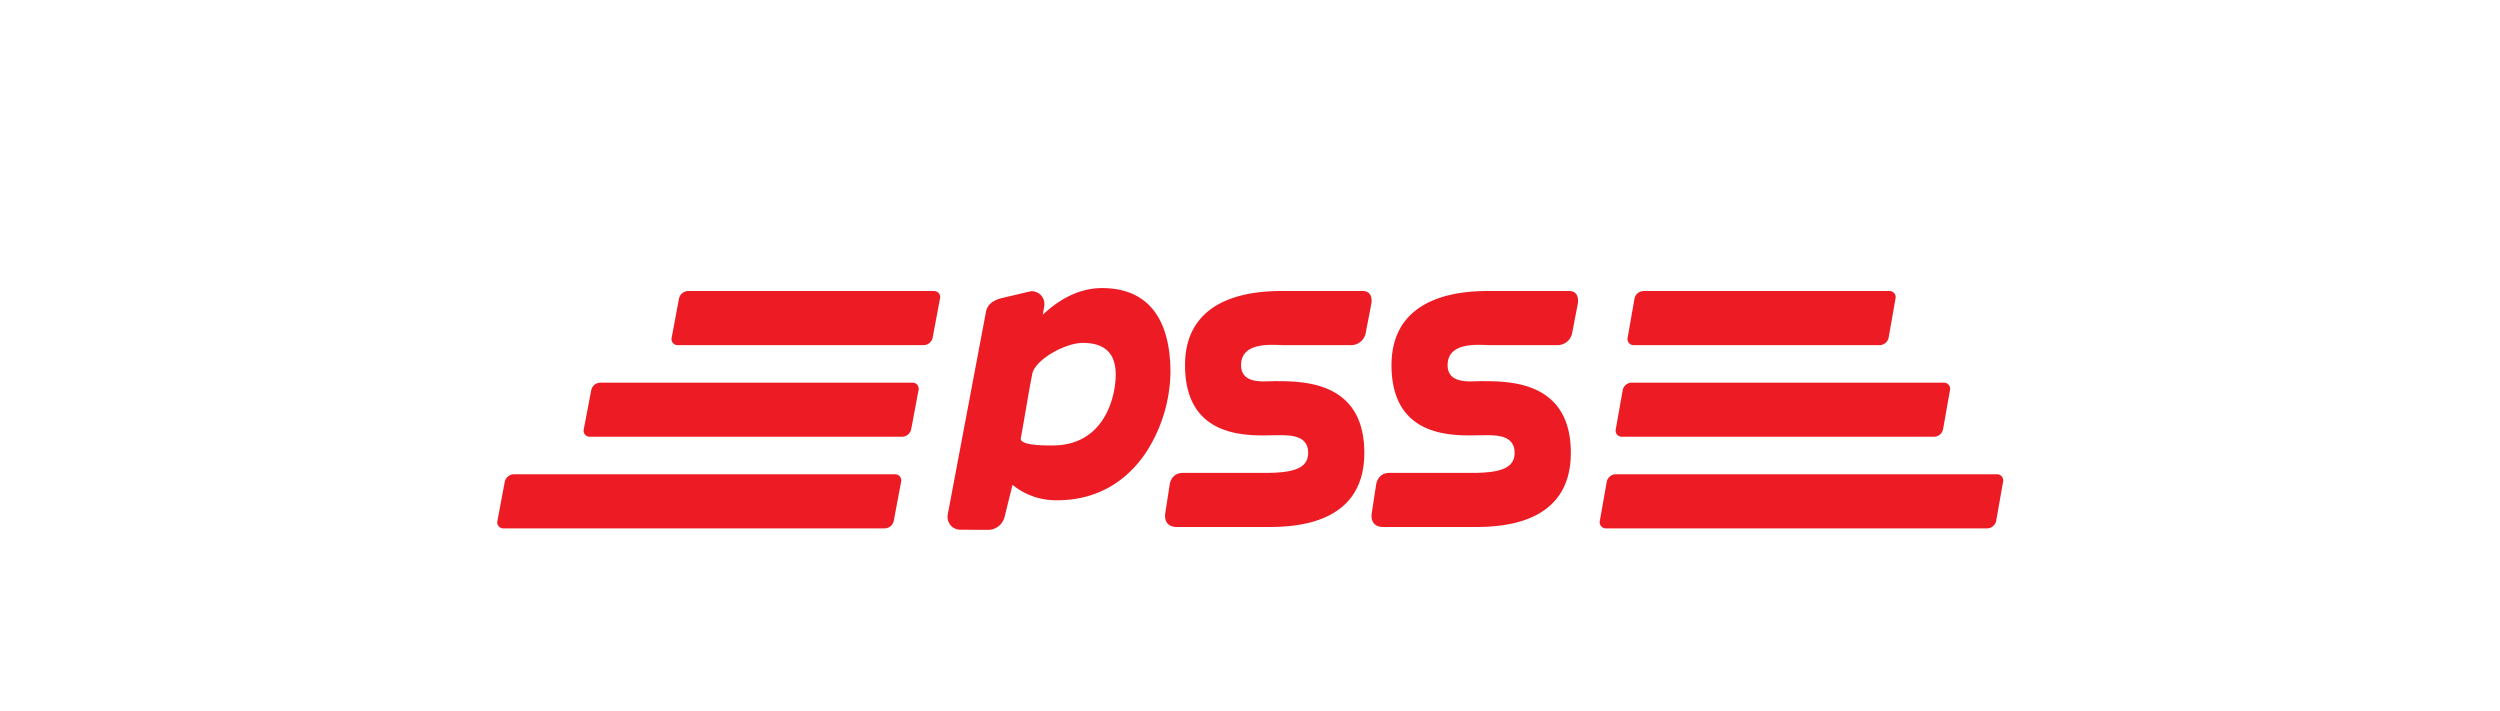 <svg id="Capa_1" data-name="Capa 1" xmlns="http://www.w3.org/2000/svg" viewBox="0 0 925 263"><defs><style>.cls-1{fill:#ed1c24;}</style></defs><title>logo_clientes_</title><path class="cls-1" d="M544.62,195H511.94c-5.59,0-4.37-5.31-4.37-5.31l1.57-10.2s.4-4.52,4.92-4.52h30.56c10.48,0,15.79-1.76,15.79-7.41,0-7.06-7.74-6.52-12-6.52-8.16,0-33.55,2.54-33.55-25.93,0-27.44,29-27.44,36.59-27.44h29.11c4.13,0,3.25,4.61,3.25,4.61l-2.13,11.06a5.52,5.52,0,0,1-5.61,4.36H551.41c-3.62,0-15.79-1.6-15.79,7.41,0,7.23,8.7,5.92,12.14,5.92,10.19,0,33.45-.36,33.45,26.53C581.21,195,553.7,195,544.62,195Z"/><path class="cls-1" d="M468.23,195H435.55c-5.59,0-4.37-5.31-4.37-5.31l1.57-10.2s.39-4.52,4.92-4.52h30.56c10.48,0,15.79-1.76,15.79-7.41,0-7.06-7.74-6.52-12-6.52-8.17,0-33.56,2.54-33.56-25.93,0-27.44,29-27.44,36.6-27.44h29.11c4.13,0,3.25,4.61,3.25,4.61l-2.13,11.06a5.51,5.51,0,0,1-5.61,4.36H475c-3.62,0-15.8-1.6-15.8,7.41,0,7.23,8.71,5.92,12.16,5.92,10.18,0,33.44-.36,33.44,26.53C504.82,195,477.31,195,468.23,195Z"/><path class="cls-1" d="M355.41,196a4.84,4.84,0,0,1-3.73-1.68,4.92,4.92,0,0,1-1-4.05l14.13-74.9c.43-2.42,2.29-4.12,5.54-5l11.06-2.62h.2a4.84,4.84,0,0,1,3.74,1.69,4.94,4.94,0,0,1,1,4l-.52,3c7-6.54,14.37-9.85,21.94-9.85,16.55,0,25.3,10.81,25.3,31.25a56.08,56.08,0,0,1-9.33,30c-5.39,7.87-15.43,17.26-32.63,17.26a25.5,25.5,0,0,1-16.48-5.7l-2.86,11.54a6.29,6.29,0,0,1-6,5.1Zm45.2-69.12c-6.52,0-17.69,6.2-18.7,11.57-1,5.22-1.27,6.82-2,11.09-.45,2.65-1.09,6.33-2.19,12.53a1,1,0,0,0,.19.94c1.52,1.81,8.23,1.81,11.1,1.81h.37c17.39,0,21.82-14.52,22.92-20.77s.45-10.8-1.92-13.63C408.39,128.06,405.11,126.87,400.61,126.87Z"/><path class="cls-1" d="M698.8,124.92a3.48,3.48,0,0,1-3.28,2.79h-91a2.27,2.27,0,0,1-2.29-2.79l2.54-14.46a3.48,3.48,0,0,1,3.28-2.78h91a2.26,2.26,0,0,1,2.29,2.78Z"/><path class="cls-1" d="M718.94,158.82a3.46,3.46,0,0,1-3.28,2.78H600.13a2.26,2.26,0,0,1-2.29-2.78l2.55-14.45a3.46,3.46,0,0,1,3.27-2.79H719.2a2.28,2.28,0,0,1,2.29,2.79Z"/><path class="cls-1" d="M738.59,192.72a3.46,3.46,0,0,1-3.28,2.78H594.23a2.27,2.27,0,0,1-2.29-2.78l2.55-14.46a3.47,3.47,0,0,1,3.28-2.78H738.85a2.27,2.27,0,0,1,2.29,2.78Z"/><path class="cls-1" d="M248.52,124.92a2.25,2.25,0,0,0,2.26,2.79h91a3.52,3.52,0,0,0,3.31-2.79l2.71-14.46a2.24,2.24,0,0,0-2.26-2.78h-91a3.52,3.52,0,0,0-3.31,2.78Z"/><path class="cls-1" d="M216,158.82a2.24,2.24,0,0,0,2.26,2.78H333.83a3.5,3.5,0,0,0,3.31-2.78l2.72-14.45a2.26,2.26,0,0,0-2.27-2.79H222.06a3.52,3.52,0,0,0-3.31,2.79Z"/><path class="cls-1" d="M184.05,192.72a2.24,2.24,0,0,0,2.26,2.78H327.39a3.51,3.51,0,0,0,3.31-2.78l2.71-14.46a2.25,2.25,0,0,0-2.26-2.78H190.07a3.52,3.52,0,0,0-3.31,2.78Z"/></svg>